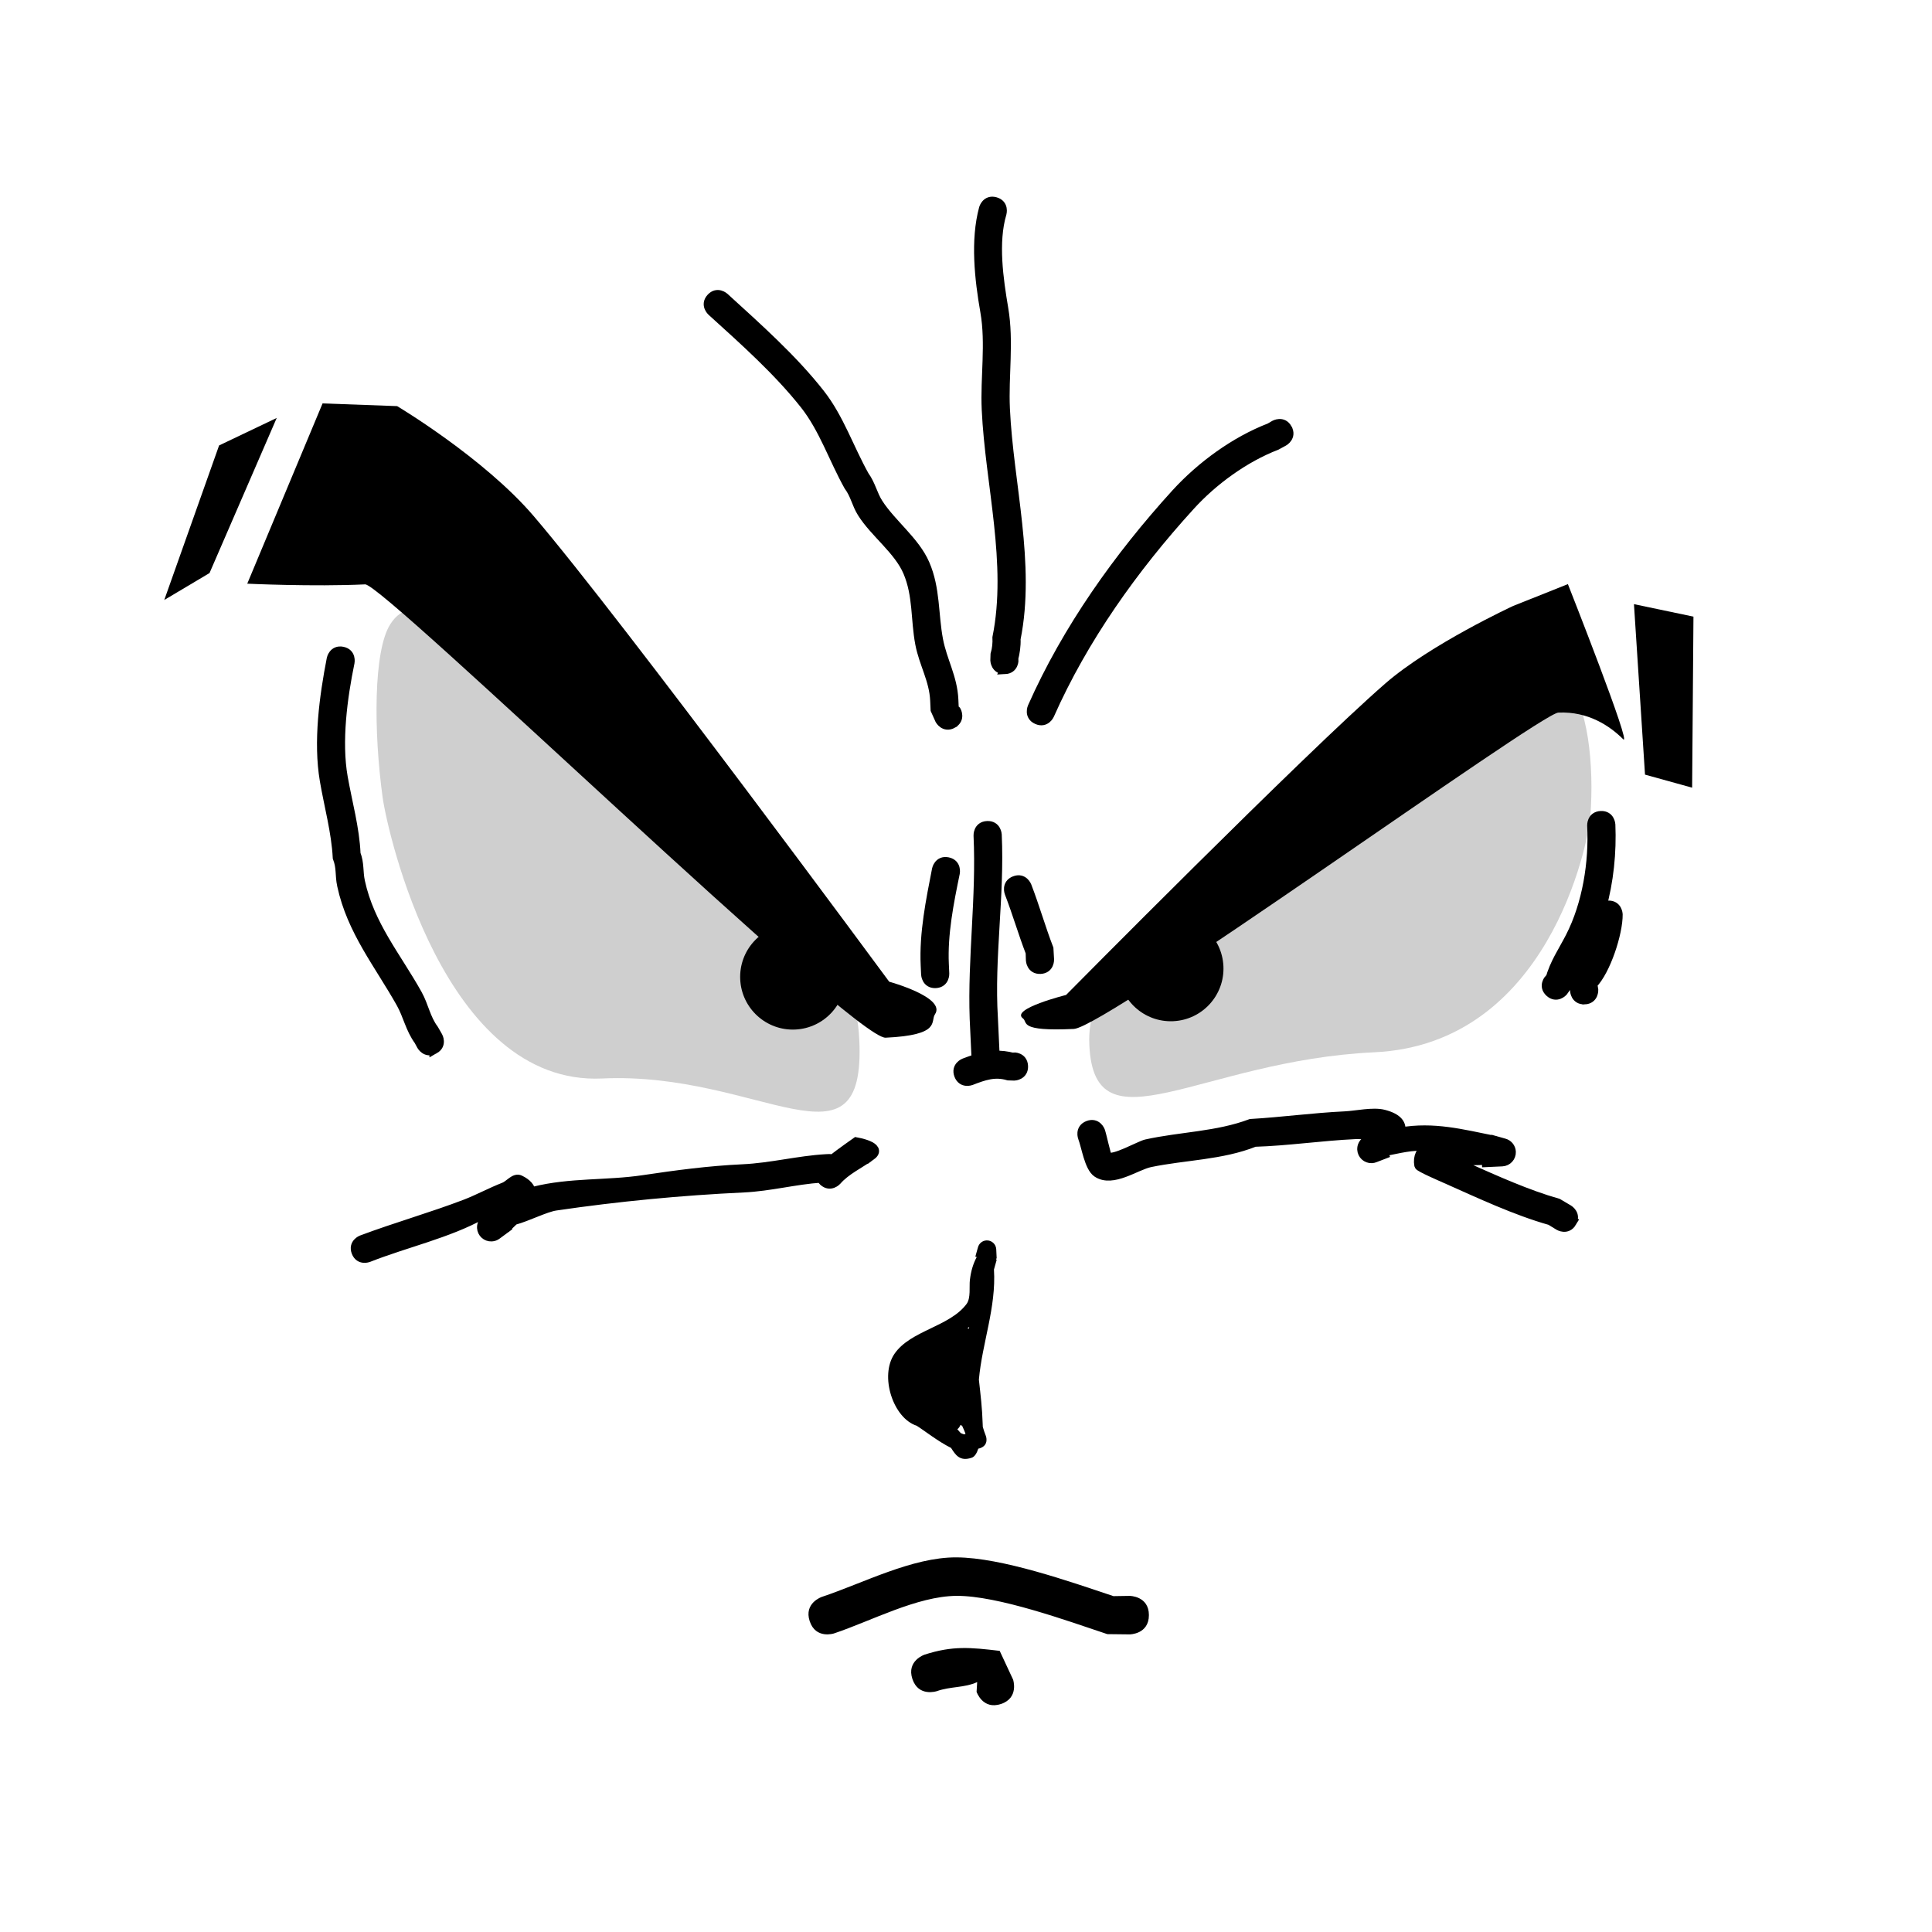 <svg version="1.1" xmlns="http://www.w3.org/2000/svg" xmlns:xlink="http://www.w3.org/1999/xlink" width="100.333" height="100.333" viewBox="0,0,100.333,100.333"><g transform="translate(-309.833,-589.833)"><g data-paper-data="{&quot;isPaintingLayer&quot;:true}" fill-rule="nonzero" stroke-linecap="butt" stroke-linejoin="miter" stroke-miterlimit="10" stroke-dasharray="" stroke-dashoffset="0" style="mix-blend-mode: normal"><path d="M309.833,640c0,-27.706 22.46,-50.167 50.167,-50.167c27.706,0 50.167,22.46 50.167,50.167c0,27.706 -22.46,50.167 -50.167,50.167c-27.706,0 -50.167,-22.46 -50.167,-50.167z" fill="none" stroke="none" stroke-width="0"/><path d="M370.912,638.352c1.617,-1.606 2.223,-5.585 6.022,-5.762c5.846,-0.273 11.242,-9.959 14.264,-7.232c1.082,0.976 1.44,4.215 1.221,6.895c-0.113,1.392 -2.186,11.806 -11.212,12.227c-9.026,0.421 -14.541,5.229 -14.802,-0.369c-0.151,-3.242 2.283,-3.55 4.508,-5.759z" data-paper-data="{&quot;index&quot;:null}" fill="#cfcfcf" stroke="none" stroke-width="0"/><path d="M354.459,643.85c0.338,7.234 -5.145,1.609 -13.356,1.992c-8.21,0.383 -11.153,-12.812 -11.398,-14.592c-0.472,-3.428 -0.481,-7.634 0.398,-9.002c2.455,-3.821 8.331,8.096 13.648,7.848c3.455,-0.161 4.412,4.9 6.039,6.802c2.239,2.617 4.473,2.763 4.669,6.953z" fill="#cfcfcf" stroke="none" stroke-width="0"/><path d="M318.364,620.991l2.847,-8.025l2.993,-1.428l-3.49,8.055z" fill="#000000" stroke="none" stroke-width="0"/><path d="M322.673,620.146l3.912,-9.363l3.872,0.141c0,0 4.507,2.688 7.089,5.708c4.649,5.438 18.465,24.183 18.465,24.183c0,0 2.973,0.814 2.377,1.693c-0.251,0.37 0.34,1.08 -2.563,1.215c-1.674,0.078 -26.074,-23.586 -27.029,-23.542c-2.724,0.127 -6.122,-0.036 -6.122,-0.036z" fill="#000000" stroke="none" stroke-width="0"/><path d="M348.274,640.694c-0.07,-1.509 1.096,-2.789 2.605,-2.86c1.509,-0.07 2.789,1.096 2.86,2.605c0.07,1.509 -1.096,2.789 -2.605,2.86c-1.509,0.07 -2.789,-1.096 -2.86,-2.605z" fill="#000000" stroke="none" stroke-width="0"/><path d="M395.262,630.061l-0.574,-8.853l3.09,0.648l-0.069,8.883z" data-paper-data="{&quot;index&quot;:null}" fill="#000000" stroke="none" stroke-width="0"/><path d="M390.763,626.839c-0.955,0.045 -23.49,16.351 -25.164,16.429c-2.903,0.135 -2.368,-0.343 -2.645,-0.55c-0.66,-0.492 2.241,-1.214 2.241,-1.214c0,0 12.358,-12.502 16.581,-16.177c2.346,-2.041 6.635,-4.024 6.635,-4.024l2.846,-1.136c0,0 3.381,8.562 2.867,8.051c-0.682,-0.678 -1.808,-1.45 -3.361,-1.378z" data-paper-data="{&quot;index&quot;:null}" fill="#000000" stroke="none" stroke-width="0"/><path d="M367.903,640.261c-0.07,-1.509 1.096,-2.789 2.605,-2.86c1.509,-0.07 2.789,1.096 2.86,2.605c0.07,1.509 -1.096,2.789 -2.605,2.86c-1.509,0.07 -2.789,-1.096 -2.86,-2.605z" fill="#000000" stroke="none" stroke-width="0"/><path d="M359.305,627.405c-0.421,0.236 -0.657,-0.185 -0.657,-0.185l-0.237,-0.527c-0.007,-0.161 -0.015,-0.321 -0.022,-0.482c-0.051,-1.085 -0.575,-1.897 -0.776,-2.947c-0.239,-1.253 -0.108,-2.502 -0.627,-3.729c-0.483,-1.142 -1.724,-2.027 -2.38,-3.071c-0.299,-0.476 -0.353,-0.934 -0.699,-1.399c-0.784,-1.402 -1.293,-2.977 -2.284,-4.231c-1.384,-1.749 -3.148,-3.318 -4.827,-4.841c0,0 -0.357,-0.325 -0.032,-0.682c0.325,-0.357 0.682,-0.032 0.682,-0.032c1.728,1.579 3.551,3.193 4.974,5.009c0.994,1.269 1.509,2.842 2.299,4.253c0.339,0.466 0.425,0.973 0.721,1.434c0.689,1.071 1.908,1.967 2.42,3.148c0.56,1.29 0.446,2.621 0.698,3.94c0.21,1.101 0.741,1.948 0.795,3.1c0.007,0.161 0.015,0.321 0.022,0.482l0.115,0.101c0,0 0.236,0.421 -0.185,0.657z" fill="#000000" stroke="#000000" stroke-width="0.5"/><path d="M362.018,624.591c-0.482,0.022 -0.505,-0.46 -0.505,-0.46l0.01,-0.314c0.084,-0.282 0.114,-0.583 0.099,-0.877c0.774,-3.849 -0.375,-7.964 -0.556,-11.833c-0.078,-1.675 0.22,-3.422 -0.075,-5.103c-0.295,-1.678 -0.516,-3.692 -0.066,-5.351c0,0 0.131,-0.465 0.596,-0.333c0.465,0.131 0.333,0.596 0.333,0.596c-0.446,1.498 -0.166,3.426 0.092,4.949c0.292,1.716 0.004,3.49 0.084,5.198c0.182,3.91 1.336,8.061 0.554,11.952c0.015,0.358 -0.039,0.721 -0.132,1.066l0.025,0.007c0,0 0.022,0.482 -0.46,0.505z" fill="#000000" stroke="#000000" stroke-width="0.5"/><path d="M376.684,612.094c0.236,0.421 -0.185,0.657 -0.185,0.657l-0.376,0.205c-1.661,0.641 -3.298,1.83 -4.496,3.153c-2.923,3.209 -5.54,6.882 -7.295,10.845c0,0 -0.195,0.441 -0.637,0.246c-0.441,-0.195 -0.246,-0.637 -0.246,-0.637c1.796,-4.054 4.474,-7.821 7.464,-11.104c1.308,-1.428 3.057,-2.707 4.862,-3.404l0.252,-0.147c0,0 0.421,-0.236 0.657,0.185z" fill="#000000" stroke="#000000" stroke-width="0.5"/><path d="M362.972,645.196c0.022,0.482 -0.46,0.505 -0.46,0.505l-0.314,-0.01c-0.701,-0.209 -1.262,-0.011 -1.938,0.251c0,0 -0.45,0.174 -0.624,-0.276c-0.174,-0.45 0.276,-0.624 0.276,-0.624c0.216,-0.083 0.423,-0.157 0.626,-0.218c-0.03,-0.642 -0.067,-1.444 -0.097,-2.086c-0.112,-3.157 0.35,-6.296 0.2,-9.512c0,0 -0.022,-0.482 0.46,-0.505c0.482,-0.022 0.505,0.46 0.505,0.46c0.149,3.198 -0.394,6.385 -0.2,9.512c0.03,0.643 0.06,1.286 0.09,1.929l0.001,0.028c0.306,-0.013 0.622,0.02 0.963,0.112l0.007,-0.025c0,0 0.482,-0.023 0.505,0.46z" fill="#000000" stroke="#000000" stroke-width="0.5"/><path d="M358.423,640.898c-0.482,0.022 -0.505,-0.46 -0.505,-0.46l-0.022,-0.482c-0.077,-1.656 0.271,-3.358 0.587,-4.976c0,0 0.095,-0.473 0.568,-0.378c0.473,0.095 0.378,0.568 0.378,0.568c-0.317,1.532 -0.643,3.171 -0.57,4.741l0.022,0.482c0,0 0.022,0.482 -0.46,0.505z" fill="#000000" stroke="#000000" stroke-width="0.5"/><path d="M363.865,640.161c-0.482,0.022 -0.505,-0.46 -0.505,-0.46l-0.013,-0.405c-0.391,-1.012 -0.69,-2.056 -1.092,-3.095c0,0 -0.174,-0.45 0.276,-0.624c0.45,-0.174 0.624,0.276 0.624,0.276c0.418,1.085 0.727,2.184 1.136,3.244l0.032,0.559c0,0 0.023,0.482 -0.46,0.505z" fill="#000000" stroke="#000000" stroke-width="0.5"/><path d="M332.385,644.317c-0.421,0.236 -0.657,-0.185 -0.657,-0.185l-0.143,-0.264c-0.453,-0.624 -0.562,-1.293 -0.928,-1.945c-1.133,-2.019 -2.56,-3.752 -3.066,-6.112c-0.118,-0.55 -0.02,-0.9 -0.228,-1.439c-0.069,-1.337 -0.449,-2.695 -0.673,-4.013c-0.34,-1.999 -0.022,-4.36 0.36,-6.313c0,0 0.095,-0.473 0.568,-0.378c0.473,0.095 0.378,0.568 0.378,0.568c-0.375,1.812 -0.682,4.102 -0.355,5.961c0.228,1.298 0.612,2.661 0.666,3.977c0.197,0.511 0.118,0.928 0.228,1.439c0.491,2.273 1.882,3.902 2.968,5.847c0.345,0.617 0.428,1.261 0.859,1.837l0.208,0.364c0,0 0.236,0.421 -0.185,0.657z" fill="#000000" stroke="#000000" stroke-width="0.5"/><path d="M392.124,641.741c-0.482,0.022 -0.505,-0.46 -0.505,-0.46l0.006,-0.668c0.555,-0.65 1.351,-2.421 1.261,-3.256c0,0 -0,-0.002 -0,-0.005c-0.17,0.538 -0.378,1.058 -0.627,1.547c-0.397,0.78 -0.762,1.224 -1,2.069l-0.261,0.362c0,0 -0.325,0.357 -0.682,0.032c-0.357,-0.325 -0.032,-0.682 -0.032,-0.682l0.046,0.026c0.248,-0.878 0.646,-1.419 1.054,-2.214c0.878,-1.712 1.223,-3.885 1.124,-5.787c0,0 -0.022,-0.482 0.46,-0.505c0.482,-0.022 0.505,0.46 0.505,0.46c0.06,1.419 -0.086,2.949 -0.49,4.371c0.066,-0.092 0.177,-0.169 0.364,-0.178c0.482,-0.022 0.505,0.46 0.505,0.46c0.013,0.968 -0.626,2.927 -1.317,3.629l0.051,0.296c0,0 0.022,0.482 -0.46,0.505z" fill="#000000" stroke="#000000" stroke-width="0.5"/><path d="M355.081,649.831c-0.608,0.448 -1.314,0.756 -1.798,1.312c0,0 -0.325,0.357 -0.682,0.032c-0.063,-0.058 -0.105,-0.116 -0.131,-0.174c-1.321,0.086 -2.66,0.446 -4.021,0.509c-3.234,0.151 -6.559,0.469 -9.753,0.939c-0.547,0.08 -1.453,0.554 -2.174,0.751c-0.155,0.15 -0.297,0.282 -0.393,0.386l-0.048,0.015l0.011,0.015l-0.462,0.34c-0.075,0.057 -0.168,0.093 -0.269,0.097c-0.266,0.012 -0.492,-0.193 -0.505,-0.46c-0.005,-0.101 0.022,-0.197 0.072,-0.277l0.296,-0.491l0.151,0.091c0.045,-0.078 0.093,-0.151 0.144,-0.218c-0.263,0.067 -0.509,0.126 -0.643,0.201c-1.766,0.984 -3.973,1.467 -5.914,2.233c0,0 -0.45,0.174 -0.624,-0.276c-0.174,-0.45 0.276,-0.624 0.276,-0.624c1.795,-0.673 3.667,-1.202 5.402,-1.867c0.638,-0.245 1.33,-0.619 1.997,-0.878c0.28,-0.109 0.548,-0.507 0.818,-0.375c0.378,0.183 0.545,0.402 0.578,0.635c0.052,-0.013 0.105,-0.027 0.159,-0.041c1.857,-0.469 3.783,-0.315 5.661,-0.594c1.731,-0.258 3.416,-0.484 5.175,-0.566c1.482,-0.069 2.882,-0.441 4.324,-0.524l0.161,-0.007c0,0 0.083,-0.004 0.182,0.026c0.453,-0.354 1.227,-0.897 1.227,-0.897c0,0 1.392,0.24 0.783,0.688z" fill="#000000" stroke="#000000" stroke-width="0.5"/><path d="M391.455,653.315c-0.249,0.414 -0.662,0.165 -0.662,0.165l-0.44,-0.27c-1.815,-0.512 -3.679,-1.392 -5.42,-2.165c-0.146,-0.065 -1.383,-0.598 -1.401,-0.693c-0.083,-0.453 0.101,-0.767 0.426,-0.971c-0.031,-0.004 -0.062,-0.009 -0.093,-0.013c-0.662,-0.092 -1.428,0.124 -2.173,0.264l-0.038,0.028l0.044,0.113l-0.464,0.179c-0.05,0.021 -0.105,0.033 -0.162,0.036c-0.266,0.012 -0.492,-0.193 -0.505,-0.46c-0.008,-0.17 0.073,-0.324 0.202,-0.416l0.461,-0.339c0.025,-0.016 0.055,-0.037 0.088,-0.061c-0.406,0.046 -1.003,0.023 -1.11,0.028c-1.751,0.082 -3.501,0.345 -5.219,0.398c-1.726,0.689 -3.634,0.685 -5.427,1.059c-0.747,0.156 -1.954,1.069 -2.751,0.527c-0.415,-0.282 -0.567,-1.358 -0.744,-1.815c0,0 -0.174,-0.45 0.276,-0.624c0.45,-0.174 0.624,0.276 0.624,0.276c0.074,0.192 0.314,1.316 0.371,1.354c0.309,0.21 1.69,-0.589 2.025,-0.663c1.806,-0.398 3.671,-0.4 5.427,-1.059c1.625,-0.094 3.237,-0.318 4.891,-0.396c0.576,-0.027 1.452,-0.229 2.006,-0.087c0.767,0.196 0.971,0.544 0.857,0.926c0.009,-0.001 0.018,-0.003 0.027,-0.004c1.711,-0.295 3.175,0.092 4.874,0.434l0.016,0.012l0.002,-0.008l0.479,0.135c0.2,0.051 0.352,0.228 0.362,0.445c0.012,0.266 -0.193,0.492 -0.46,0.505l-0.804,0.037l-0.006,-0.134c-0.513,0.062 -0.953,0.02 -1.686,0.052c0.279,0.141 0.535,0.3 0.632,0.344c1.516,0.673 3.171,1.423 4.754,1.87l0.554,0.328c0,0 0.414,0.249 0.165,0.662z" fill="#000000" stroke="#000000" stroke-width="0.5"/><path d="M359.726,664.255c0.096,0.047 0.167,0.071 0.202,0.062c0.017,-0.004 0.032,-0.01 0.045,-0.017c-0.006,-0.018 -0.011,-0.036 -0.016,-0.054c-0.034,-0.091 -0.086,-0.211 -0.157,-0.365c-0.006,-0.012 -0.04,-0.027 -0.094,-0.042c-0.03,0.087 -0.085,0.162 -0.156,0.218c0.063,0.072 0.122,0.139 0.176,0.199zM360.638,665.065c-0.078,0.239 -0.191,0.42 -0.339,0.47c-0.627,0.214 -0.851,-0.158 -1.076,-0.509c-0.683,-0.337 -1.431,-0.934 -1.787,-1.152c-1.222,-0.393 -1.937,-2.585 -1.151,-3.734c0.832,-1.216 2.866,-1.406 3.745,-2.591c0.228,-0.308 0.13,-0.905 0.171,-1.242c0.06,-0.493 0.174,-0.851 0.357,-1.195l-0.073,-0.021l0.135,-0.479c0.051,-0.2 0.228,-0.352 0.445,-0.362c0.266,-0.012 0.492,0.193 0.505,0.46l0.023,0.482l-0.036,0.002l0.033,0.076c-0.046,0.163 -0.092,0.326 -0.138,0.49c0.122,1.971 -0.615,3.822 -0.783,5.721c0.085,0.761 0.175,1.518 0.196,2.282c0.002,0.057 0.004,0.115 0.007,0.172c0.045,0.157 0.098,0.314 0.16,0.472c0,0 0.174,0.45 -0.276,0.624c-0.041,0.016 -0.08,0.027 -0.117,0.033zM360.167,658.746c-0.032,0.023 -0.064,0.046 -0.096,0.069c0.027,0.003 0.054,0.009 0.08,0.017c0.005,-0.029 0.011,-0.057 0.016,-0.086z" fill="#000000" stroke="none" stroke-width="0.5"/><path d="M369.498,673.71c0,1 -1,1 -1,1l-1.16,-0.013c-2.055,-0.685 -5.694,-2.005 -7.84,-1.987c-2.038,0.017 -4.426,1.306 -6.35,1.949c0,0 -0.949,0.316 -1.265,-0.632c-0.316,-0.949 0.632,-1.265 0.632,-1.265c2.138,-0.711 4.688,-2.061 6.983,-2.051c2.363,0.01 5.913,1.264 8.16,2.013l0.84,-0.013c0,0 1,0 1,1z" fill="#000000" stroke="none" stroke-width="0.5"/><path d="M361.814,678.325c-0.949,0.316 -1.265,-0.632 -1.265,-0.632l0.031,-0.505c-0.679,0.308 -1.362,0.213 -2.099,0.471c0,0 -0.949,0.316 -1.265,-0.632c-0.316,-0.949 0.632,-1.265 0.632,-1.265c1.457,-0.468 2.37,-0.378 3.901,-0.196l0.697,1.495c0,0 0.316,0.949 -0.632,1.265z" fill="#000000" stroke="none" stroke-width="0.5"/></g></g></svg><!--rotationCenter:50.16666500000002:50.16665499999999-->